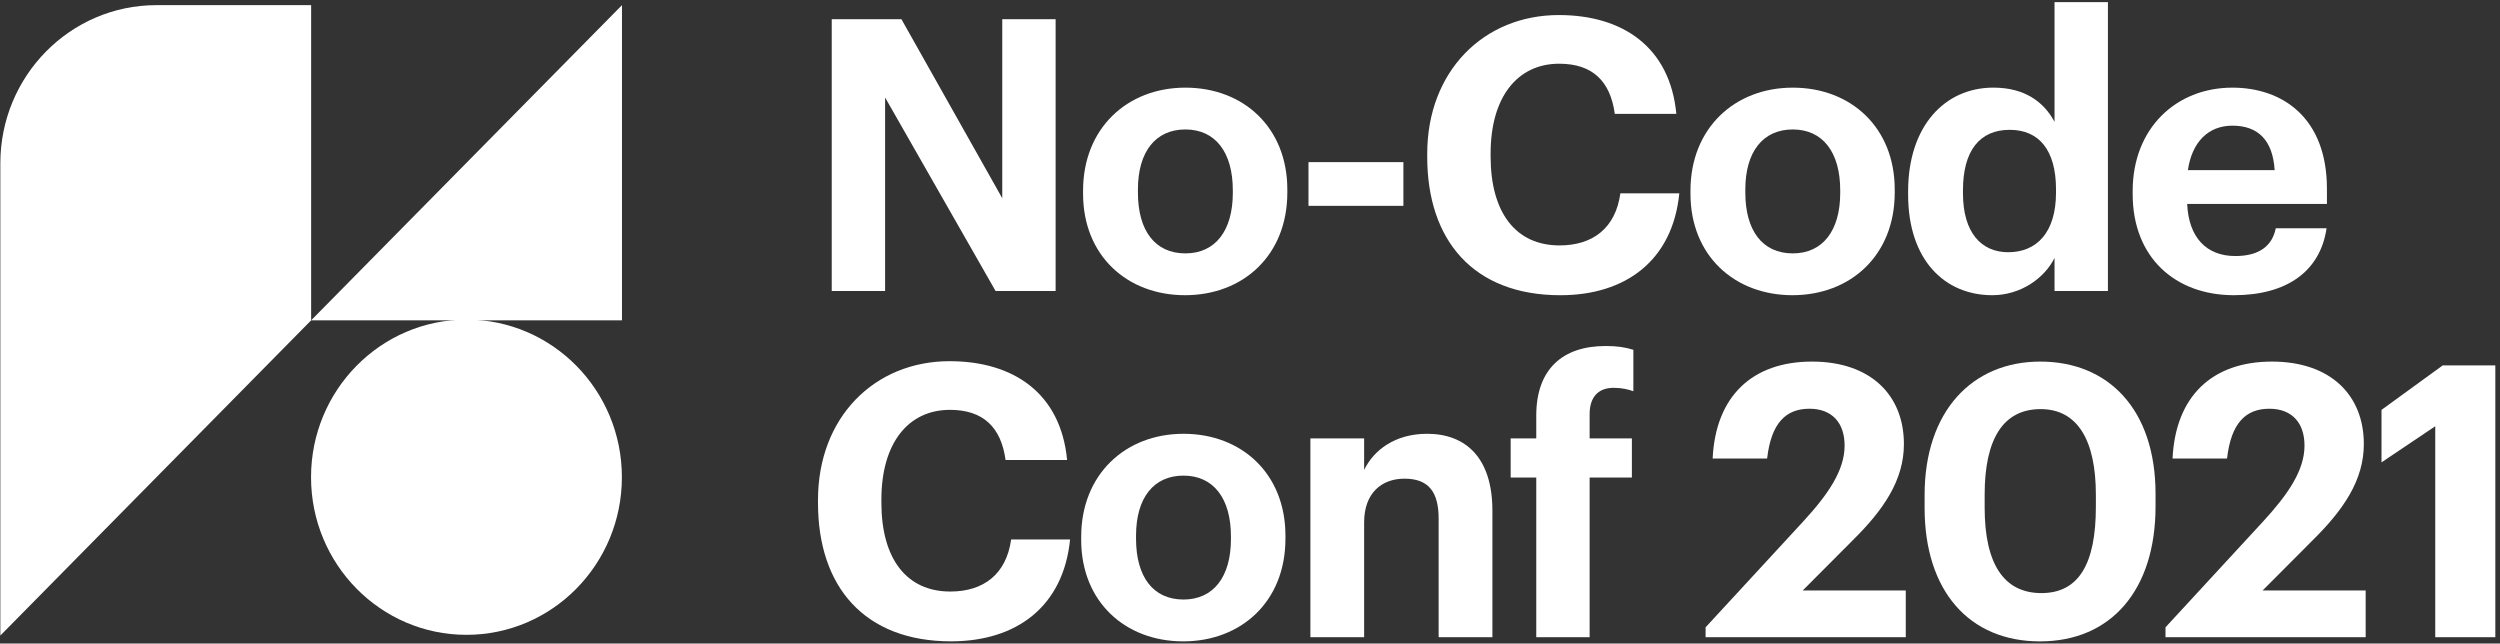 <svg width="101" height="26" viewBox="0 0 101 26" fill="none" xmlns="http://www.w3.org/2000/svg">
<rect x="0" y="0" width="101" height="26" fill="#333333" stroke="none"/>
<g clip-path="url(#clip0_2822_3769)">
<path d="M33.602 11.756H35.758V3.939L40.221 11.756H42.647V0.775H40.491V8.009L36.417 0.775H33.602V11.756Z" fill="white"/>
<path d="M47.889 10.237C46.661 10.237 45.972 9.315 45.972 7.78V7.657C45.972 6.121 46.691 5.23 47.889 5.23C49.102 5.23 49.806 6.152 49.806 7.688V7.795C49.806 9.315 49.102 10.237 47.889 10.237ZM47.874 11.926C50.225 11.926 52.008 10.314 52.008 7.78V7.657C52.008 5.154 50.24 3.541 47.889 3.541C45.538 3.541 43.756 5.184 43.756 7.703V7.826C43.756 10.329 45.538 11.926 47.874 11.926Z" fill="white"/>
<path d="M52.863 8.316H56.697V6.55H52.863V8.316Z" fill="white"/>
<path d="M63.037 11.927C65.672 11.927 67.574 10.529 67.844 7.811H65.463C65.268 9.224 64.34 9.915 63.007 9.915C61.239 9.915 60.221 8.594 60.221 6.321V6.199C60.221 3.926 61.299 2.574 62.992 2.574C64.34 2.574 65.058 3.281 65.238 4.601H67.724C67.469 1.898 65.553 0.608 62.977 0.608C59.937 0.608 57.66 2.881 57.66 6.214V6.337C57.66 9.715 59.532 11.927 63.037 11.927Z" fill="white"/>
<path d="M72.428 10.237C71.2 10.237 70.511 9.315 70.511 7.78V7.657C70.511 6.121 71.23 5.23 72.428 5.23C73.641 5.23 74.345 6.152 74.345 7.688V7.795C74.345 9.315 73.641 10.237 72.428 10.237ZM72.413 11.926C74.765 11.926 76.547 10.314 76.547 7.78V7.657C76.547 5.154 74.78 3.541 72.428 3.541C70.077 3.541 68.295 5.184 68.295 7.703V7.826C68.295 10.329 70.077 11.926 72.413 11.926Z" fill="white"/>
<path d="M80.487 11.926C81.641 11.926 82.599 11.235 83.003 10.421V11.757H85.16V0.085H83.003V4.923C82.569 4.109 81.79 3.54 80.532 3.54C78.57 3.54 77.088 5.092 77.088 7.733V7.856C77.088 10.528 78.585 11.926 80.487 11.926ZM81.131 10.19C80.053 10.19 79.304 9.407 79.304 7.81V7.687C79.304 6.09 79.978 5.245 81.191 5.245C82.374 5.245 83.063 6.059 83.063 7.656V7.779C83.063 9.407 82.27 10.19 81.131 10.19Z" fill="white"/>
<path d="M90.249 11.926C92.39 11.926 93.738 10.959 93.993 9.223H91.941C91.806 9.899 91.312 10.344 90.308 10.344C89.125 10.344 88.421 9.577 88.362 8.24H94.008V7.626C94.008 4.754 92.21 3.541 90.189 3.541C87.912 3.541 86.16 5.184 86.16 7.718V7.841C86.16 10.406 87.882 11.926 90.249 11.926ZM88.391 6.874C88.556 5.737 89.215 5.077 90.189 5.077C91.222 5.077 91.821 5.66 91.896 6.874H88.391Z" fill="white"/>
<path d="M38.423 25.91C41.059 25.91 42.961 24.513 43.231 21.794H40.85C40.655 23.207 39.726 23.898 38.393 23.898C36.626 23.898 35.608 22.578 35.608 20.305V20.182C35.608 17.909 36.686 16.558 38.378 16.558C39.726 16.558 40.445 17.264 40.625 18.585H43.111C42.856 15.882 40.94 14.592 38.363 14.592C35.323 14.592 33.047 16.865 33.047 20.197V20.32C33.047 23.699 34.919 25.91 38.423 25.91Z" fill="white"/>
<path d="M47.813 24.221C46.585 24.221 45.896 23.3 45.896 21.764V21.641C45.896 20.105 46.615 19.215 47.813 19.215C49.026 19.215 49.73 20.136 49.73 21.672V21.779C49.73 23.3 49.026 24.221 47.813 24.221ZM47.798 25.911C50.15 25.911 51.932 24.298 51.932 21.764V21.641C51.932 19.138 50.164 17.525 47.813 17.525C45.462 17.525 43.68 19.169 43.68 21.687V21.81C43.68 24.313 45.462 25.911 47.798 25.911Z" fill="white"/>
<path d="M52.94 25.742H55.111V21.104C55.111 19.921 55.815 19.338 56.743 19.338C57.702 19.338 58.121 19.86 58.121 20.95V25.742H60.293V20.628C60.293 18.477 59.199 17.525 57.657 17.525C56.354 17.525 55.5 18.186 55.111 18.984V17.71H52.94V25.742Z" fill="white"/>
<path d="M62.065 25.742H64.221V19.292H65.928V17.71H64.221V16.727C64.221 16.113 64.506 15.668 65.195 15.668C65.509 15.668 65.779 15.729 65.988 15.806V14.132C65.644 14.025 65.329 13.979 64.865 13.979C63.128 13.979 62.065 14.915 62.065 16.789V17.71H61.031V19.292H62.065V25.742Z" fill="white"/>
<path d="M68.906 25.743H76.993V23.854H72.83L74.852 21.826C76.095 20.598 76.918 19.4 76.918 17.941C76.918 15.96 75.571 14.608 73.204 14.608C70.808 14.608 69.311 15.991 69.191 18.525H71.392C71.557 17.081 72.156 16.513 73.1 16.513C74.028 16.513 74.522 17.096 74.522 18.002C74.522 19.001 73.863 19.968 72.83 21.089L68.906 25.343V25.743Z" fill="white"/>
<path d="M82.472 23.961C80.974 23.961 80.18 22.809 80.18 20.506V19.983C80.18 17.711 80.944 16.528 82.442 16.528C83.924 16.528 84.673 17.772 84.673 19.983V20.475C84.673 22.779 83.984 23.961 82.472 23.961ZM82.412 25.912C85.302 25.912 87.084 23.823 87.084 20.46V19.953C87.084 16.543 85.182 14.608 82.427 14.608C79.671 14.608 77.754 16.62 77.754 19.999V20.521C77.754 23.884 79.566 25.912 82.412 25.912Z" fill="white"/>
<path d="M87.486 25.743H95.573V23.854H91.41L93.432 21.826C94.675 20.598 95.499 19.4 95.499 17.941C95.499 15.96 94.151 14.608 91.784 14.608C89.388 14.608 87.891 15.991 87.771 18.525H89.972C90.137 17.081 90.736 16.513 91.68 16.513C92.608 16.513 93.102 17.096 93.102 18.002C93.102 19.001 92.443 19.968 91.41 21.089L87.486 25.343V25.743Z" fill="white"/>
<path d="M98.384 25.743H100.811V14.763H98.684L96.213 16.559V18.679L98.384 17.22V25.743Z" fill="white"/>
<path d="M6.319 0.208H12.57V12.941L0.014 25.676V6.604C0.012 3.072 2.835 0.209 6.318 0.208H6.319Z" fill="white"/>
<path d="M12.57 12.941H25.128V0.208L12.57 12.941Z" fill="white"/>
<path d="M18.845 25.647C22.313 25.647 25.124 22.796 25.124 19.279C25.124 15.763 22.313 12.912 18.845 12.912C15.378 12.912 12.566 15.763 12.566 19.279C12.566 22.796 15.378 25.647 18.845 25.647Z" fill="white"/>
</g>
<defs>
<clipPath id="clip0_2822_3769">
<rect width="101" height="25.945" fill="white" transform="translate(0 0.027)"/>
</clipPath>
</defs>
</svg>
